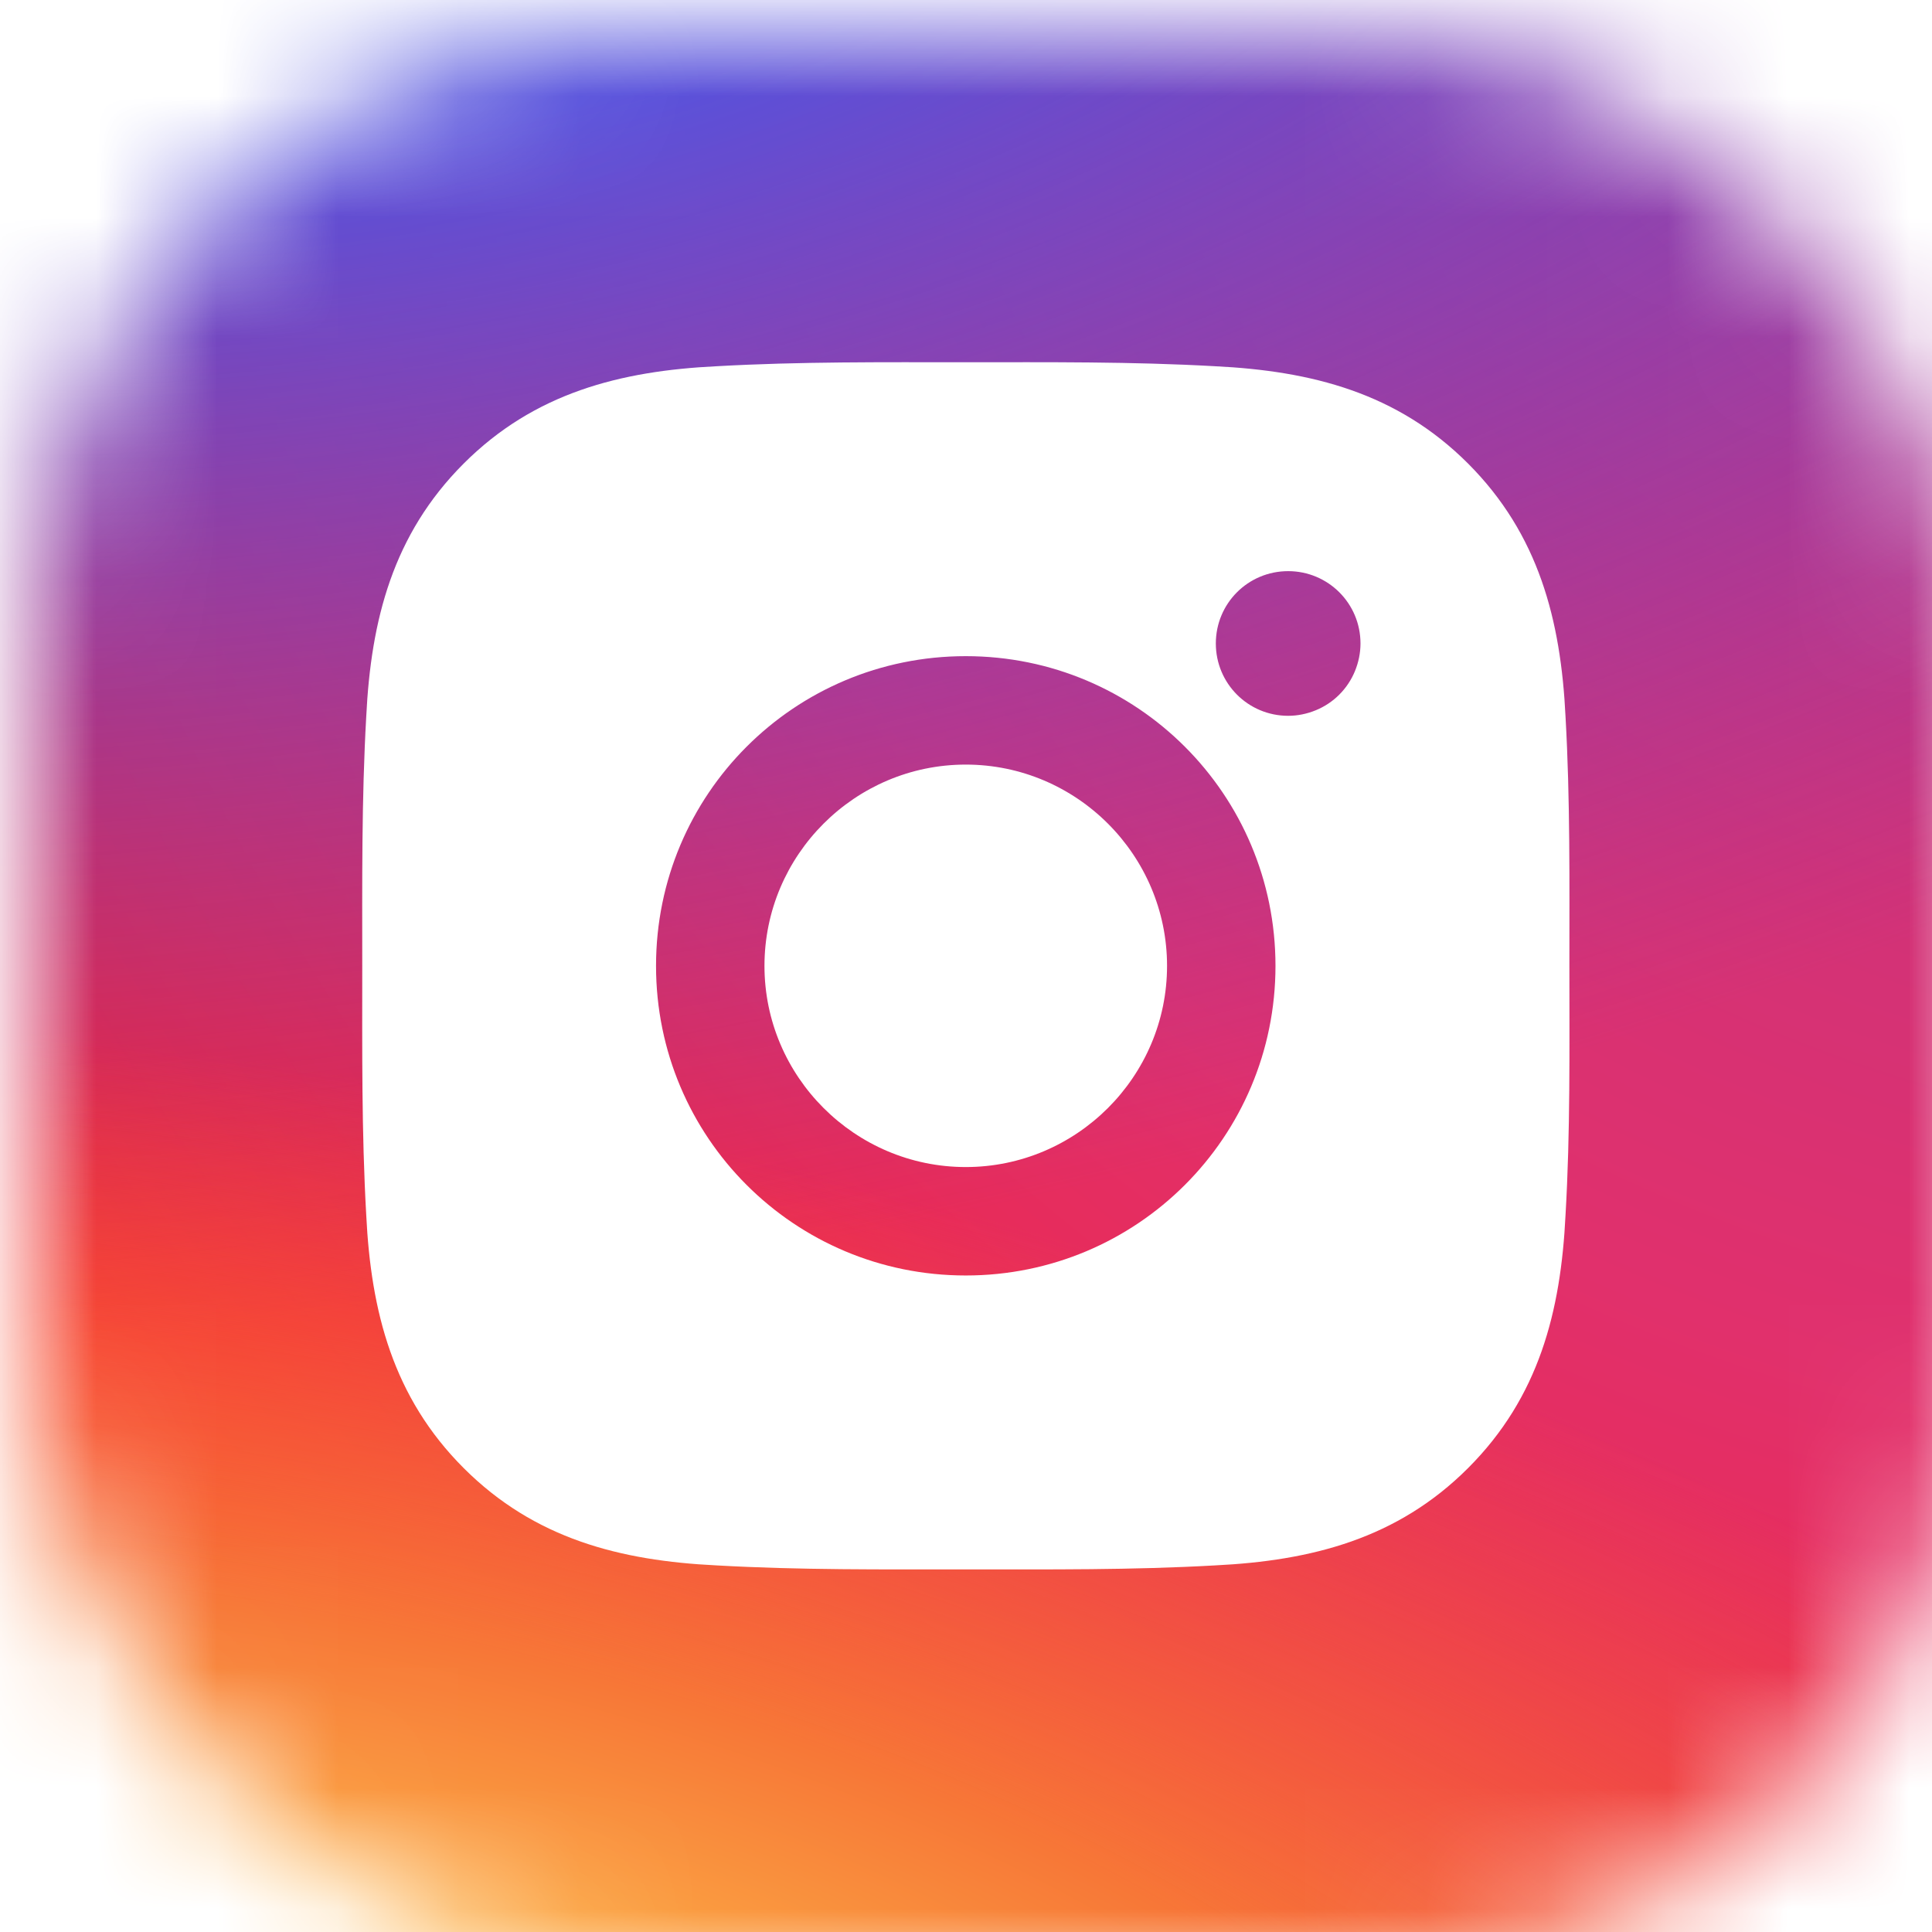 <svg width="16" height="16" viewBox="0 0 16 16" fill="none" xmlns="http://www.w3.org/2000/svg">
<g filter="url(#filter0_ii_10_106)">
<mask id="mask0_10_106" style="mask-type:alpha" maskUnits="userSpaceOnUse" x="0" y="0" width="16" height="16">
<rect width="16" height="16" rx="5" fill="white"/>
</mask>
<g mask="url(#mask0_10_106)">
<g style="mix-blend-mode:hard-light">
<path d="M-2 -2H18V18H-2V-2Z" fill="url(#paint0_radial_10_106)"/>
<path d="M-2 -2H18V18H-2V-2Z" fill="url(#paint1_radial_10_106)" style="mix-blend-mode:color"/>
<path d="M-2 -2H18V18H-2V-2Z" fill="url(#paint2_radial_10_106)" style="mix-blend-mode:screen"/>
</g>
</g>
</g>
<path d="M7.998 6.332C7.08 6.332 6.331 7.081 6.331 7.999C6.331 8.916 7.08 9.665 7.998 9.665C8.916 9.665 9.665 8.916 9.665 7.999C9.665 7.081 8.916 6.332 7.998 6.332ZM12.997 7.999C12.997 7.308 13.004 6.624 12.965 5.935C12.926 5.135 12.743 4.425 12.158 3.839C11.572 3.253 10.863 3.072 10.062 3.033C9.372 2.994 8.688 3 7.999 3C7.309 3 6.625 2.994 5.935 3.033C5.135 3.072 4.425 3.254 3.84 3.839C3.253 4.426 3.072 5.135 3.033 5.935C2.994 6.626 3 7.31 3 7.999C3 8.688 2.994 9.373 3.033 10.062C3.072 10.862 3.254 11.572 3.84 12.158C4.426 12.744 5.135 12.925 5.935 12.964C6.626 13.003 7.31 12.997 7.999 12.997C8.689 12.997 9.373 13.003 10.062 12.964C10.863 12.925 11.573 12.743 12.158 12.158C12.745 11.571 12.926 10.862 12.965 10.062C13.005 9.373 12.997 8.689 12.997 7.999V7.999ZM7.998 10.563C6.578 10.563 5.433 9.418 5.433 7.999C5.433 6.579 6.578 5.434 7.998 5.434C9.417 5.434 10.563 6.579 10.563 7.999C10.563 9.418 9.417 10.563 7.998 10.563ZM10.668 5.928C10.336 5.928 10.069 5.66 10.069 5.329C10.069 4.997 10.336 4.73 10.668 4.73C10.999 4.73 11.267 4.997 11.267 5.329C11.267 5.407 11.251 5.485 11.221 5.558C11.191 5.631 11.147 5.697 11.091 5.753C11.036 5.808 10.97 5.852 10.897 5.882C10.824 5.912 10.746 5.928 10.668 5.928V5.928Z" fill="white"/>
<defs>
<filter id="filter0_ii_10_106" x="-0.2" y="-0.2" width="16.7" height="16.7" filterUnits="userSpaceOnUse" color-interpolation-filters="sRGB">
<feFlood flood-opacity="0" result="BackgroundImageFix"/>
<feBlend mode="normal" in="SourceGraphic" in2="BackgroundImageFix" result="shape"/>
<feColorMatrix in="SourceAlpha" type="matrix" values="0 0 0 0 0 0 0 0 0 0 0 0 0 0 0 0 0 0 127 0" result="hardAlpha"/>
<feOffset dx="0.5" dy="0.5"/>
<feGaussianBlur stdDeviation="1.5"/>
<feComposite in2="hardAlpha" operator="arithmetic" k2="-1" k3="1"/>
<feColorMatrix type="matrix" values="0 0 0 0 1 0 0 0 0 1 0 0 0 0 1 0 0 0 0.3 0"/>
<feBlend mode="normal" in2="shape" result="effect1_innerShadow_10_106"/>
<feColorMatrix in="SourceAlpha" type="matrix" values="0 0 0 0 0 0 0 0 0 0 0 0 0 0 0 0 0 0 127 0" result="hardAlpha"/>
<feOffset dx="-0.2" dy="-0.2"/>
<feGaussianBlur stdDeviation="1.5"/>
<feComposite in2="hardAlpha" operator="arithmetic" k2="-1" k3="1"/>
<feColorMatrix type="matrix" values="0 0 0 0 1 0 0 0 0 1 0 0 0 0 1 0 0 0 0.35 0"/>
<feBlend mode="normal" in2="effect1_innerShadow_10_106" result="effect2_innerShadow_10_106"/>
</filter>
<radialGradient id="paint0_radial_10_106" cx="0" cy="0" r="1" gradientUnits="userSpaceOnUse" gradientTransform="translate(20.936 -5.517) rotate(133.6) scale(33.88 30.399)">
<stop stop-color="#833AB4"/>
<stop offset="0.274" stop-color="#C13584"/>
<stop offset="0.523" stop-color="#E1306C"/>
<stop offset="0.845" stop-color="#FD1D1D"/>
<stop offset="1" stop-color="#F56040"/>
</radialGradient>
<radialGradient id="paint1_radial_10_106" cx="0" cy="0" r="1" gradientUnits="userSpaceOnUse" gradientTransform="translate(2.465 -2) rotate(80.767) scale(13.341 30.663)">
<stop stop-color="#405DE6"/>
<stop offset="0.22" stop-color="#5851DB"/>
<stop offset="0.938" stop-color="#833AB4" stop-opacity="0"/>
</radialGradient>
<radialGradient id="paint2_radial_10_106" cx="0" cy="0" r="1" gradientUnits="userSpaceOnUse" gradientTransform="translate(1.792 18) rotate(-79.688) scale(9.396 21.344)">
<stop stop-color="#FFDC80"/>
<stop offset="0.273" stop-color="#FCAF45"/>
<stop offset="0.523" stop-color="#F77737"/>
<stop offset="1" stop-color="#F56040" stop-opacity="0"/>
</radialGradient>
</defs>
</svg>
